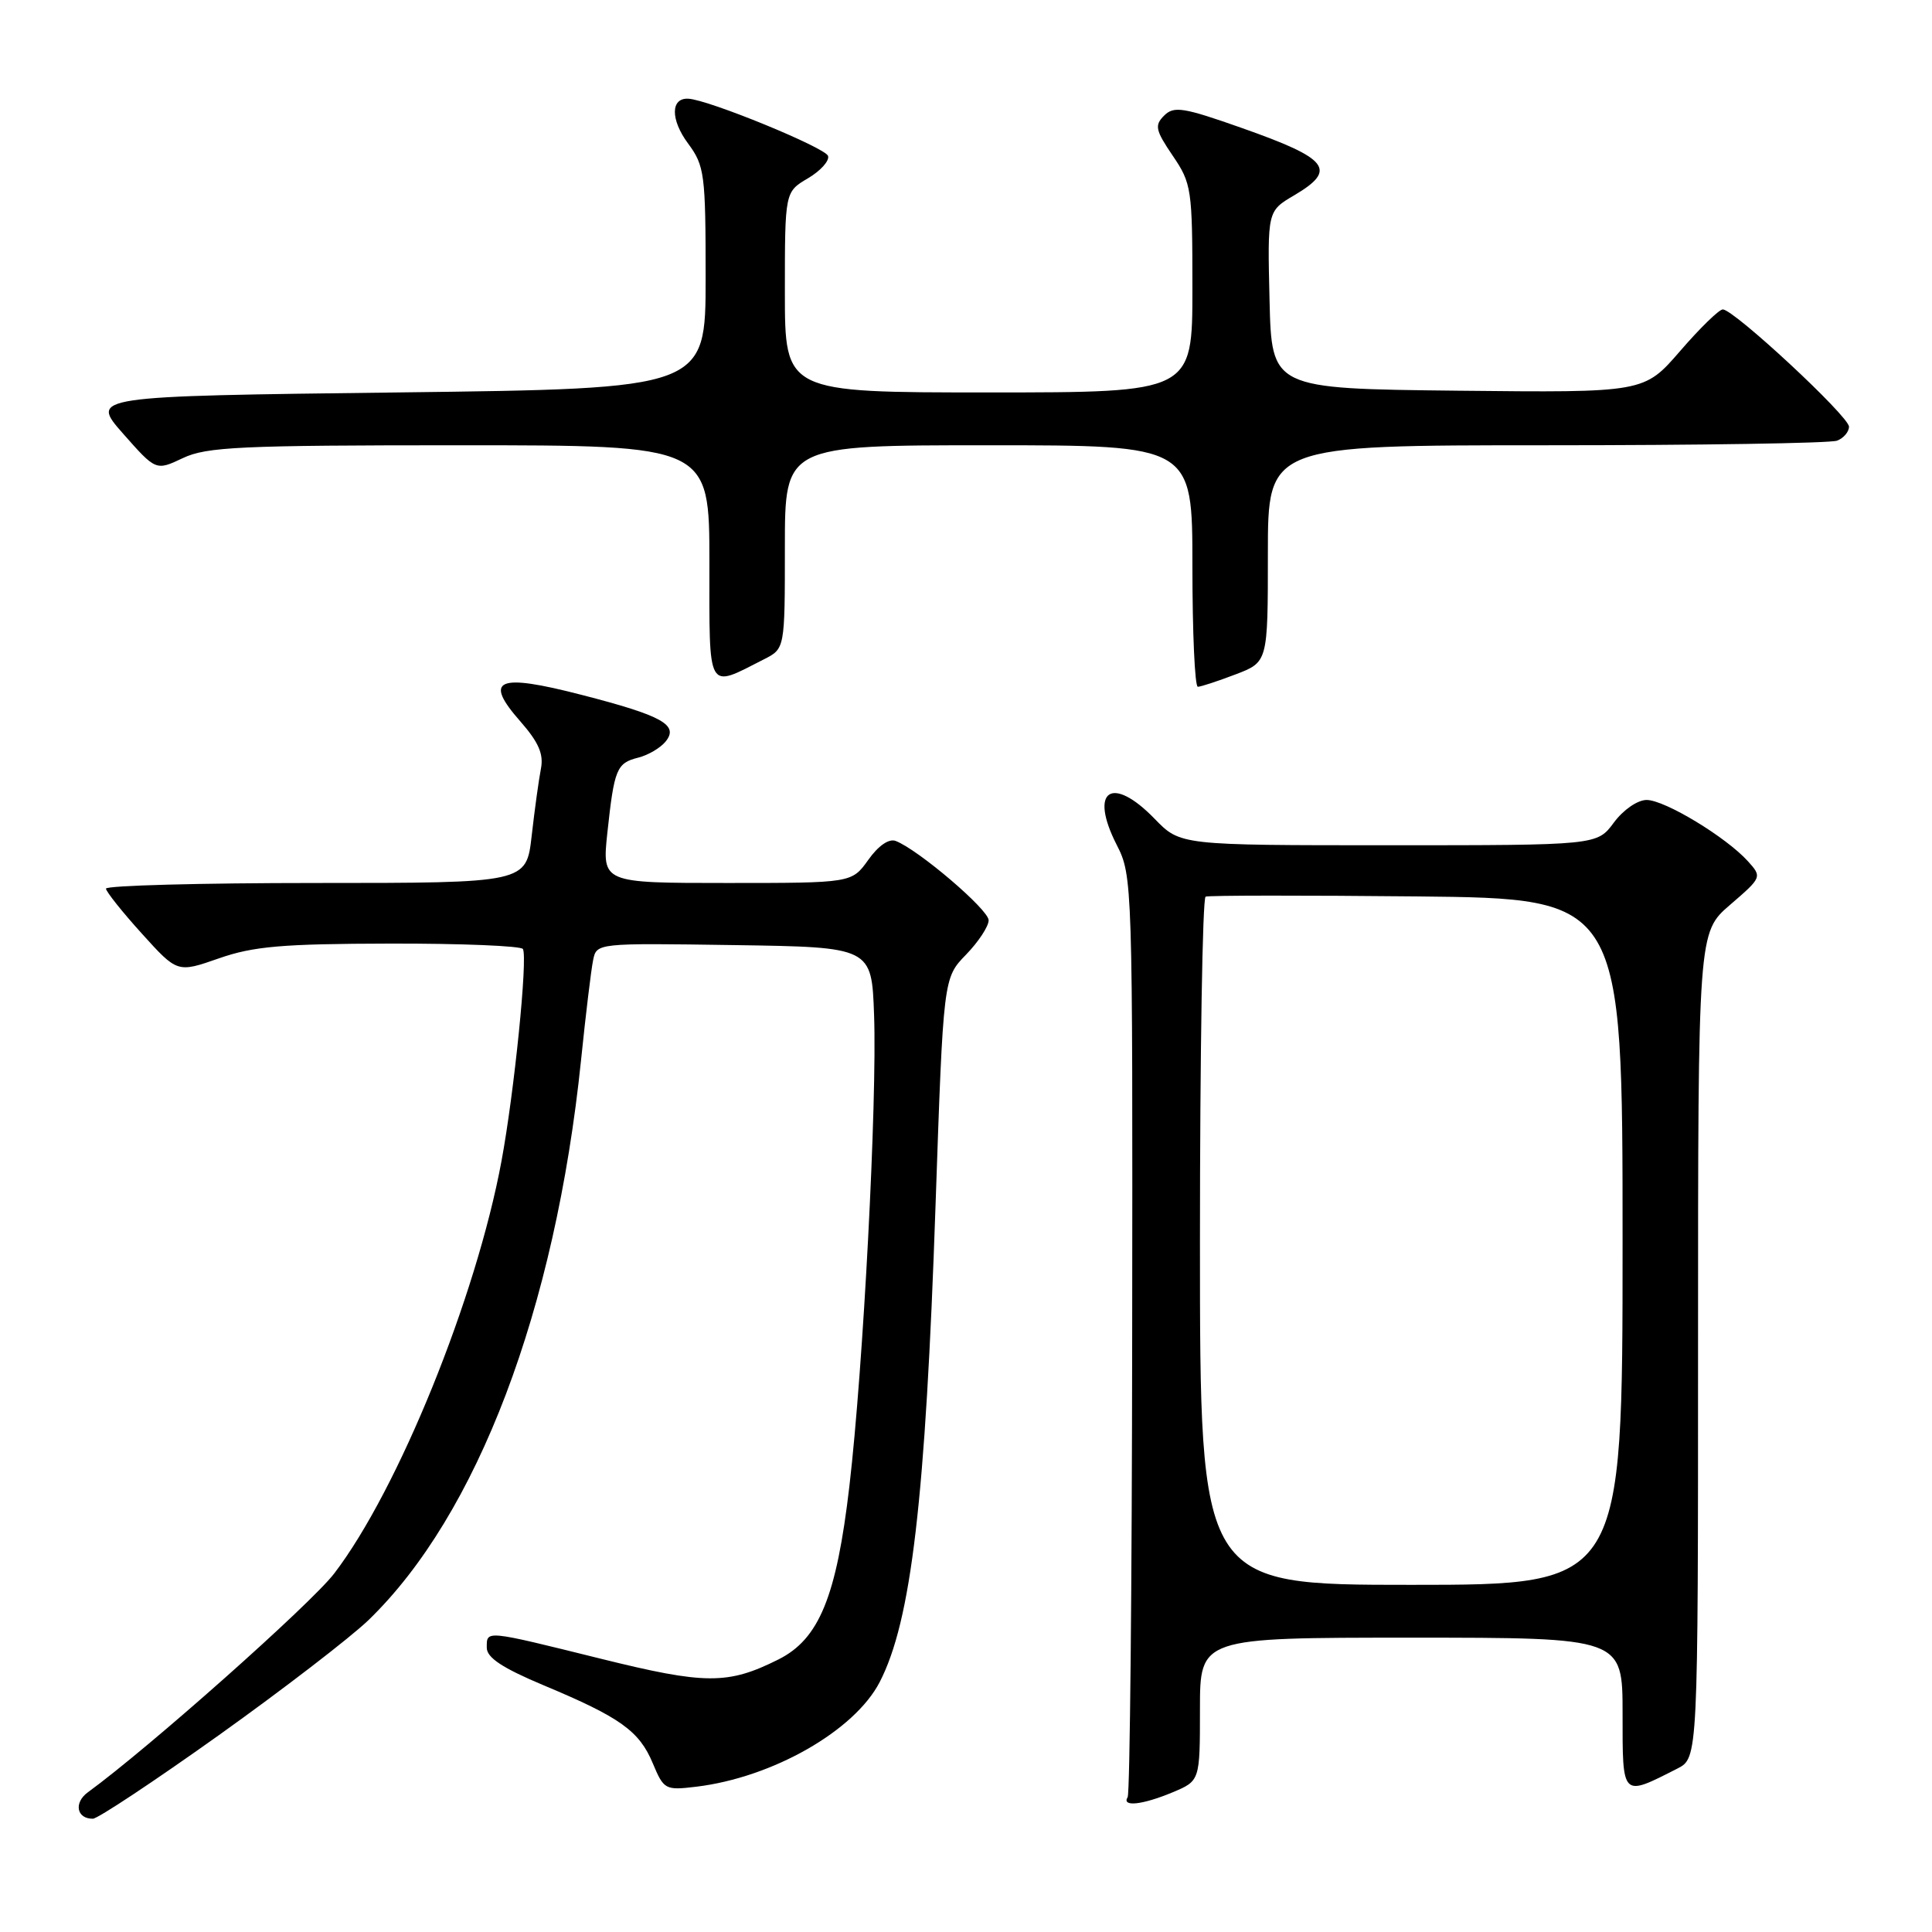 <?xml version="1.0" encoding="UTF-8" standalone="no"?>
<!DOCTYPE svg PUBLIC "-//W3C//DTD SVG 1.1//EN" "http://www.w3.org/Graphics/SVG/1.1/DTD/svg11.dtd" >
<svg xmlns="http://www.w3.org/2000/svg" xmlns:xlink="http://www.w3.org/1999/xlink" version="1.1" viewBox="0 0 256 256">
 <g >
 <path fill="currentColor"
d=" M 29.00 229.92 C 37.53 223.83 46.44 216.97 48.82 214.68 C 63.25 200.73 73.58 173.52 76.99 140.49 C 77.61 134.44 78.33 128.48 78.59 127.23 C 79.05 124.96 79.05 124.96 97.27 125.23 C 115.50 125.50 115.50 125.50 115.82 134.50 C 116.23 146.04 114.39 181.13 112.55 196.91 C 110.84 211.58 108.54 217.19 103.14 219.89 C 96.44 223.24 93.48 223.23 79.57 219.78 C 64.15 215.96 64.50 216.00 64.50 218.33 C 64.50 219.65 66.57 221.02 72.08 223.33 C 82.19 227.56 84.71 229.36 86.50 233.65 C 87.96 237.14 88.15 237.24 92.25 236.75 C 102.37 235.53 113.22 229.34 116.56 222.89 C 120.75 214.78 122.63 198.76 123.97 159.55 C 125.00 129.59 125.00 129.59 128.00 126.50 C 129.65 124.80 131.00 122.75 131.00 121.94 C 131.00 120.53 121.68 112.58 118.68 111.43 C 117.79 111.09 116.38 112.06 115.05 113.94 C 112.86 117.00 112.86 117.00 96.32 117.00 C 79.77 117.00 79.77 117.00 80.48 110.33 C 81.39 101.89 81.70 101.11 84.57 100.39 C 85.86 100.07 87.48 99.12 88.17 98.29 C 90.01 96.07 87.81 94.84 77.05 92.07 C 65.87 89.18 64.02 89.99 68.95 95.59 C 71.39 98.38 72.06 99.93 71.67 101.89 C 71.39 103.33 70.84 107.31 70.45 110.75 C 69.74 117.00 69.74 117.00 41.87 117.00 C 26.54 117.00 14.02 117.34 14.04 117.75 C 14.07 118.16 16.20 120.84 18.79 123.70 C 23.50 128.91 23.50 128.91 29.00 126.99 C 33.58 125.39 37.37 125.06 51.69 125.03 C 61.15 125.01 69.07 125.34 69.29 125.75 C 69.94 126.94 68.15 144.68 66.45 153.85 C 63.10 171.93 52.75 197.44 44.28 208.50 C 41.19 212.53 19.74 231.59 11.64 237.49 C 9.75 238.87 10.15 241.01 12.31 240.99 C 12.96 240.98 20.47 236.00 29.00 229.92 Z  M 155.38 237.49 C 159.00 235.97 159.00 235.97 159.00 226.49 C 159.00 217.00 159.00 217.00 187.00 217.00 C 215.00 217.00 215.00 217.00 215.00 227.07 C 215.00 238.26 214.85 238.11 222.25 234.35 C 225.00 232.95 225.00 232.95 225.00 178.25 C 225.00 123.55 225.00 123.55 229.25 119.89 C 233.47 116.25 233.49 116.21 231.61 114.12 C 228.72 110.92 220.59 106.00 218.19 106.00 C 216.98 106.00 215.10 107.30 213.84 109.00 C 211.62 112.00 211.62 112.00 184.01 112.00 C 156.39 112.00 156.39 112.00 153.00 108.50 C 147.30 102.62 144.27 104.70 147.97 111.95 C 150.06 116.03 150.09 116.92 150.02 176.67 C 149.99 209.99 149.72 237.65 149.42 238.13 C 148.59 239.46 151.36 239.17 155.38 237.49 Z  M 163.72 89.36 C 168.00 87.73 168.00 87.73 168.00 73.36 C 168.00 59.00 168.00 59.00 204.92 59.00 C 225.22 59.00 242.55 58.73 243.42 58.39 C 244.29 58.06 245.00 57.22 245.00 56.54 C 245.00 55.17 229.75 41.00 228.28 41.00 C 227.79 41.00 225.24 43.48 222.62 46.52 C 217.85 52.03 217.85 52.03 193.18 51.77 C 168.50 51.50 168.50 51.50 168.22 39.74 C 167.94 27.97 167.94 27.97 171.47 25.89 C 177.23 22.49 176.11 21.04 164.58 16.97 C 156.79 14.22 155.55 14.02 154.25 15.32 C 152.96 16.61 153.10 17.25 155.39 20.63 C 157.89 24.30 158.00 25.04 158.00 38.23 C 158.00 52.00 158.00 52.00 131.00 52.00 C 104.00 52.00 104.00 52.00 104.00 38.72 C 104.00 25.43 104.00 25.43 107.05 23.63 C 108.73 22.64 109.93 21.30 109.72 20.66 C 109.35 19.56 93.93 13.23 91.22 13.08 C 88.85 12.94 88.82 15.84 91.17 19.01 C 93.36 21.97 93.50 23.04 93.50 36.83 C 93.50 51.50 93.50 51.50 52.73 52.00 C 11.95 52.50 11.95 52.50 16.30 57.45 C 20.66 62.39 20.66 62.39 24.23 60.70 C 27.36 59.21 31.85 59.00 60.90 59.00 C 94.00 59.00 94.00 59.00 94.00 74.57 C 94.00 91.95 93.60 91.24 101.25 87.35 C 104.00 85.95 104.00 85.95 104.00 72.47 C 104.00 59.00 104.00 59.00 131.00 59.00 C 158.00 59.00 158.00 59.00 158.00 75.00 C 158.00 83.80 158.32 91.00 158.72 91.00 C 159.11 91.00 161.36 90.26 163.72 89.36 Z  M 159.00 164.56 C 159.00 139.57 159.34 118.98 159.75 118.81 C 160.16 118.64 172.76 118.63 187.75 118.78 C 215.00 119.06 215.00 119.06 215.00 164.53 C 215.00 210.00 215.00 210.00 187.00 210.00 C 159.00 210.00 159.00 210.00 159.00 164.56 Z "/>
</g>
</svg>